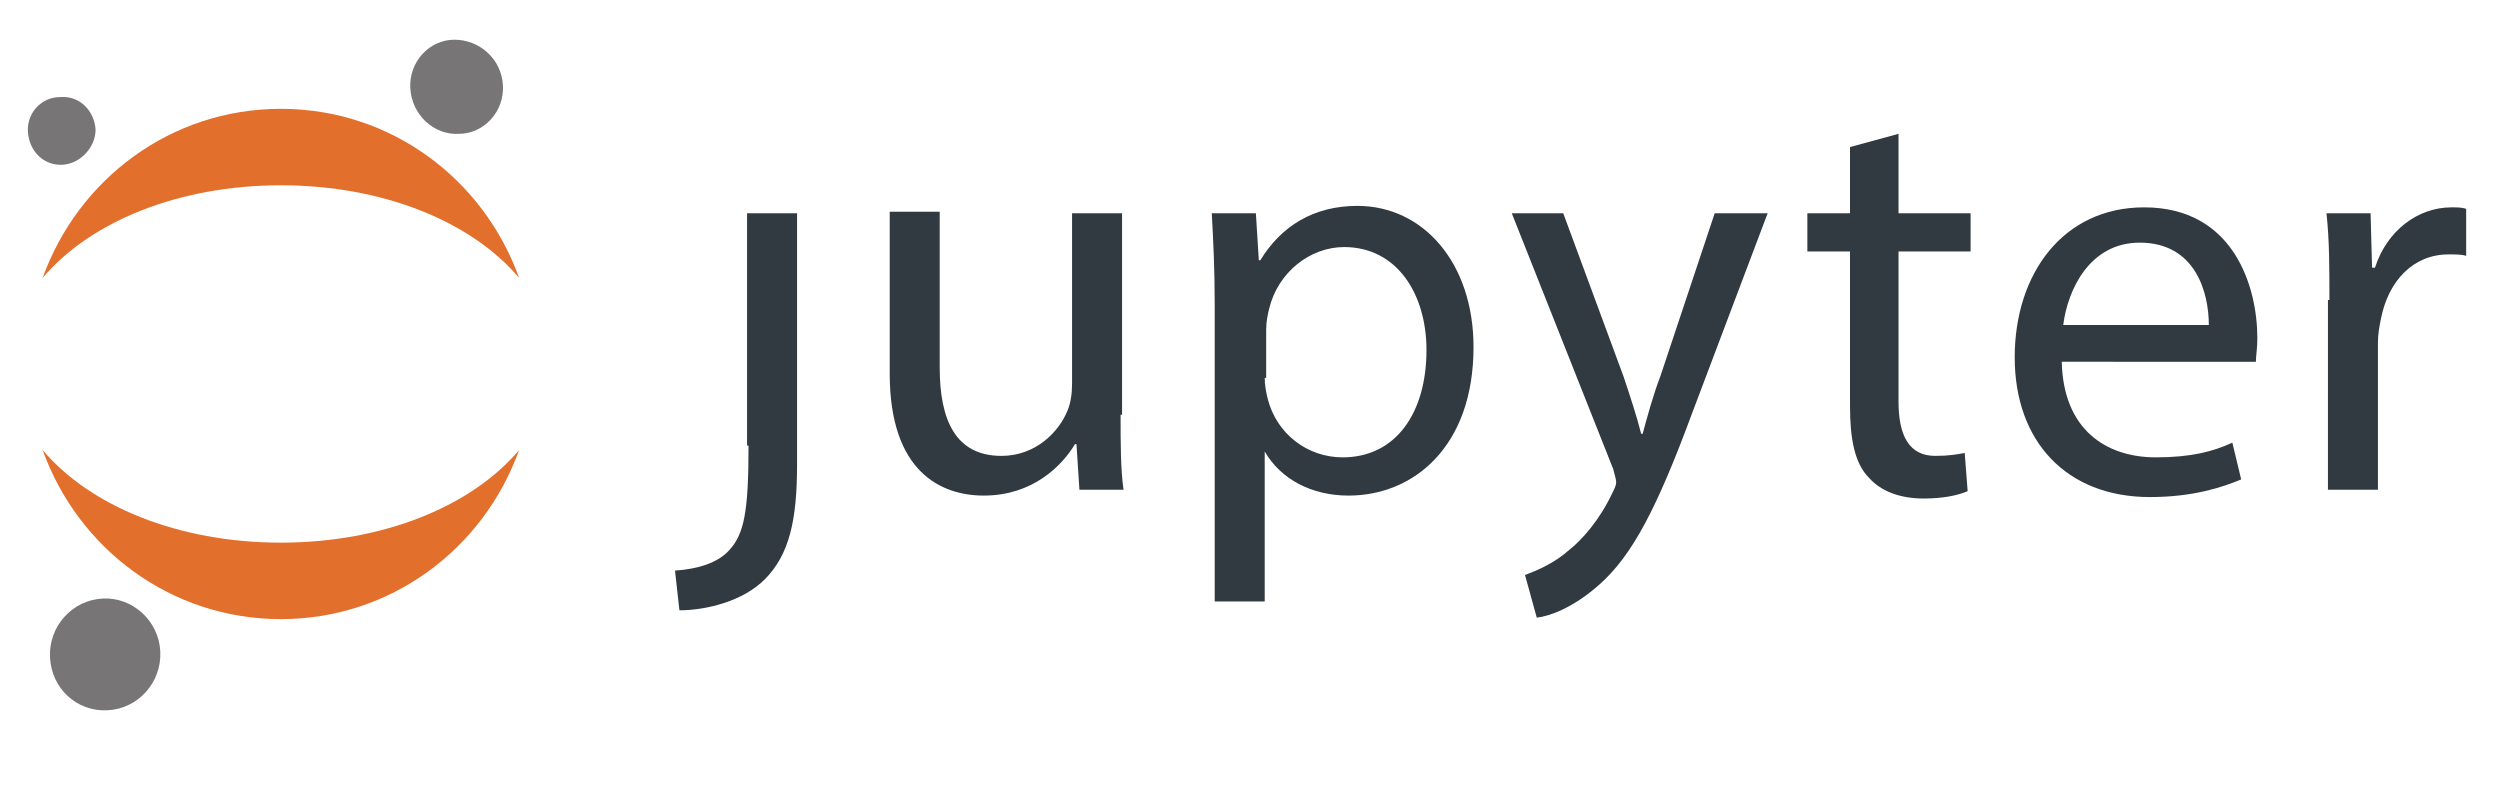 <?xml version="1.0" encoding="utf-8"?>
<!DOCTYPE svg PUBLIC "-//W3C//DTD SVG 1.1//EN" "http://www.w3.org/Graphics/SVG/1.1/DTD/svg11.dtd">
<svg version="1.1" id="Layer_1" xmlns="http://www.w3.org/2000/svg" xmlns:xlink="http://www.w3.org/1999/xlink" x="0px" y="0px"
    viewBox="26 20 170 54" xml:space="preserve">
<path id="D_Glow_1_" display="none" fill="none" stroke="#683E98" stroke-miterlimit="10" d="M114.9,47.5V36.8l-7.8,3.1v10.2
    c-1.6-0.7-3.3-1-5-1c-7.1,0-12.8,5.7-12.8,12.8c0,0.2,0,0.5,0,0.7c3.2-0.8,5.8-2.9,7.4-5.7c0.5,0.1,1.1,0.2,1.6,0.2
    c1-0.8,2.3-1.3,3.7-1.3c1,0,1.9,0.2,2.7,0.6C109.2,55.1,112.9,51.8,114.9,47.5z"/>
<path id="Fill-1" fill="#323A41" d="M76.9,50.3c0,4.5-0.3,6-1.3,7.1c-0.8,0.9-2.2,1.3-3.7,1.4l0.3,2.7c1.8,0,4.3-0.6,5.8-2.1
    c1.7-1.7,2.2-4.1,2.2-7.8V34.5h-3.4V50.3"/>
<path id="Fill-2" fill="#323A41" d="M102.2,48.2c0,1.9,0,3.7,0.2,5.1h-3l-0.2-3.1h-0.1c-0.9,1.5-2.9,3.5-6.2,3.5
    c-2.9,0-6.4-1.6-6.4-8.3v-11h3.4V45c0,3.6,1.1,6,4.2,6c2.3,0,3.9-1.6,4.5-3.1c0.2-0.5,0.3-1.1,0.3-1.8V34.5h3.4V48.2"/>
<path id="Fill-3" fill="#323A41" d="M108.6,40.7c0-2.4-0.1-4.4-0.2-6.2h3l0.2,3.2h0.1c1.4-2.3,3.6-3.7,6.6-3.7
    c4.5,0,7.9,3.9,7.9,9.6c0,6.8-4.1,10.1-8.5,10.1c-2.5,0-4.6-1.1-5.7-3H112v10.2h-3.4V40.7L108.6,40.7z M112,45.7
    c0,0.5,0.1,1,0.2,1.4c0.6,2.4,2.7,4,5.1,4c3.6,0,5.7-3,5.7-7.3c0-3.8-2-7-5.6-7c-2.3,0-4.5,1.7-5.1,4.2c-0.1,0.4-0.2,0.9-0.2,1.4
    V45.7L112,45.7z"/>
<path id="Fill-4" fill="#323A41" d="M132.3,34.5l4.1,11.1c0.4,1.2,0.9,2.7,1.2,3.9h0.1c0.3-1.1,0.7-2.6,1.2-3.9l3.7-11.1h3.6
    L141.1,48c-2.4,6.5-4.1,9.8-6.4,11.8c-1.7,1.5-3.3,2.1-4.2,2.2l-0.8-2.9c0.8-0.3,2-0.8,3-1.7c0.9-0.7,2.1-2.1,2.9-3.8
    c0.2-0.4,0.3-0.6,0.3-0.8c0-0.2-0.1-0.5-0.2-0.9l-6.9-17.4H132.3"/>
<path id="Fill-5" fill="#323A41" d="M155.1,29.1v5.4h4.9v2.6h-4.9v10.2c0,2.3,0.7,3.7,2.5,3.7c0.9,0,1.5-0.1,2-0.2l0.2,2.6
    c-0.7,0.3-1.7,0.5-3,0.5c-1.6,0-2.9-0.5-3.7-1.4c-1-1-1.3-2.7-1.3-4.9V37.1h-2.9v-2.6h2.9V30L155.1,29.1"/>
<path id="Fill-6" fill="#323A41" d="M166.2,44.6c0.1,4.6,3,6.5,6.4,6.5c2.4,0,3.9-0.4,5.2-1l0.6,2.5c-1.2,0.5-3.2,1.2-6.2,1.2
    c-5.7,0-9.2-3.8-9.2-9.5s3.3-10.2,8.8-10.2c6.1,0,7.7,5.4,7.7,8.9c0,0.7-0.1,1.2-0.1,1.6H166.2L166.2,44.6z M176.2,42.1
    c0-2.2-0.9-5.6-4.7-5.6c-3.4,0-4.9,3.2-5.2,5.6H176.2L176.2,42.1z"/>
<path id="Fill-7" fill="#323A41" d="M184.4,40.4c0-2.2,0-4.1-0.2-5.9h3l0.1,3.7h0.2c0.8-2.5,2.9-4.1,5.2-4.1c0.4,0,0.7,0,1,0.1v3.2
    c-0.3-0.1-0.7-0.1-1.2-0.1c-2.4,0-4.1,1.8-4.6,4.4c-0.1,0.5-0.2,1-0.2,1.6v10h-3.4V40.4"/>
<path id="Fill-8" fill="#777575" d="M60.2,25.8c0.1,1.8-1.3,3.3-3,3.3c-1.7,0.1-3.2-1.3-3.3-3.1c-0.1-1.8,1.3-3.3,3-3.3
    S60.1,24,60.2,25.8"/>
<path id="Fill-9" fill="#E36F2C" d="M45.1,56.9c-7,0-13-2.5-16.2-6.3c2.4,6.7,8.7,11.5,16.2,11.5s13.8-4.8,16.2-11.5
    C58.1,54.4,52.1,56.9,45.1,56.9"/>
<path id="Fill-10" fill="#E36F2C" d="M45.1,32.6c7,0,13,2.5,16.2,6.3c-2.4-6.7-8.7-11.5-16.2-11.5s-13.8,4.8-16.2,11.5
    C32.1,35.1,38.1,32.6,45.1,32.6"/>
<path id="Fill-11" fill="#777575" d="M36.9,64.3c0.1,2.1-1.5,3.9-3.6,4c-2.1,0.1-3.8-1.5-3.9-3.6c-0.1-2.1,1.5-3.9,3.6-4
    C35,60.6,36.8,62.2,36.9,64.3"/>
<path id="Fill-12" fill="#777575" d="M30.3,31.2c-1.3,0.1-2.3-0.9-2.4-2.2c-0.1-1.3,0.9-2.4,2.2-2.4c1.3-0.1,2.3,0.9,2.4,2.2
    C32.5,30,31.5,31.1,30.3,31.2z"/>
</svg>
